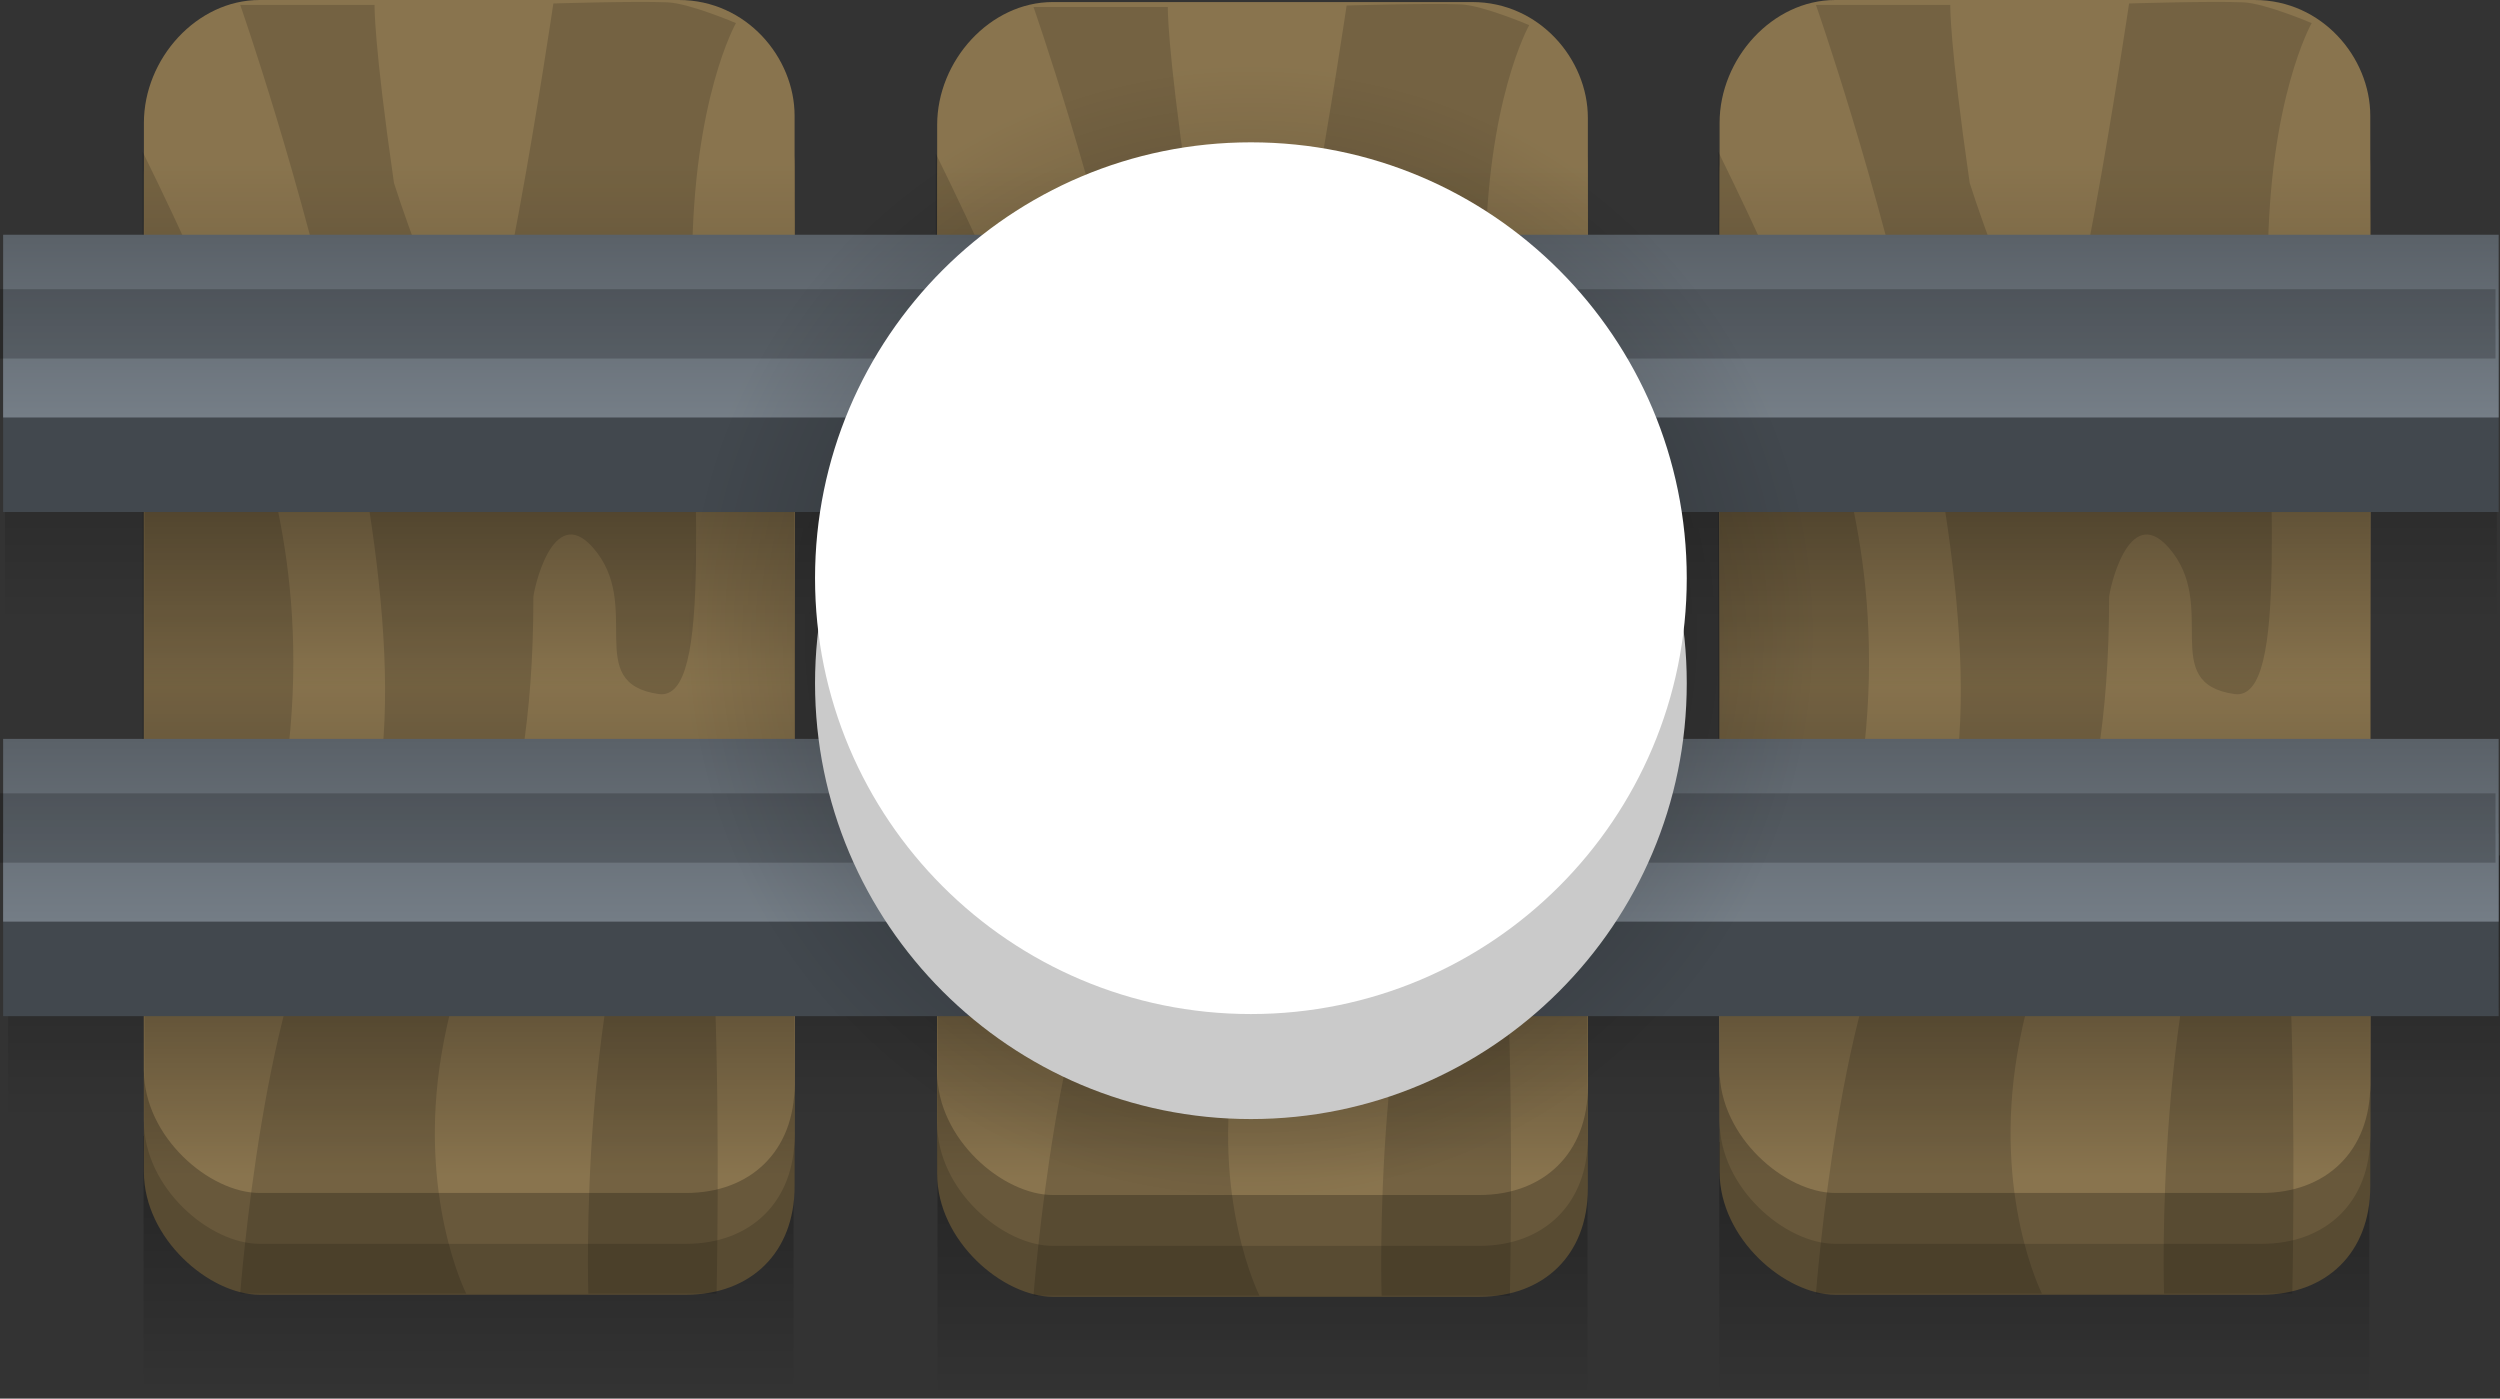 <svg version="1.1" xmlns="http://www.w3.org/2000/svg" xmlns:xlink="http://www.w3.org/1999/xlink" width="79.343" height="44.387" viewBox="0,0,79.343,44.387"><rect x="0" y="0" width="79.343" height="44.387" fill="#333333" stroke="none"/><defs><linearGradient x1="240" y1="173" x2="240" y2="181.4" gradientUnits="userSpaceOnUse" id="color-1"><stop offset="0" stop-color="#000000" stop-opacity="0.302"/><stop offset="1" stop-color="#000000" stop-opacity="0"/></linearGradient><linearGradient x1="240.1" y1="188.8" x2="240.1" y2="197.2" gradientUnits="userSpaceOnUse" id="color-2"><stop offset="0" stop-color="#000000" stop-opacity="0.302"/><stop offset="1" stop-color="#000000" stop-opacity="0"/></linearGradient><linearGradient x1="215.171" y1="197.703" x2="215.171" y2="205.844" gradientUnits="userSpaceOnUse" id="color-3"><stop offset="0" stop-color="#000000" stop-opacity="0.302"/><stop offset="1" stop-color="#000000" stop-opacity="0"/></linearGradient><linearGradient x1="240.369" y1="197.897" x2="240.369" y2="206.037" gradientUnits="userSpaceOnUse" id="color-4"><stop offset="0" stop-color="#000000" stop-opacity="0.302"/><stop offset="1" stop-color="#000000" stop-opacity="0"/></linearGradient><linearGradient x1="265.179" y1="197.897" x2="265.179" y2="206.037" gradientUnits="userSpaceOnUse" id="color-5"><stop offset="0" stop-color="#000000" stop-opacity="0.302"/><stop offset="1" stop-color="#000000" stop-opacity="0"/></linearGradient><linearGradient x1="265.201" y1="174.028" x2="265.201" y2="166.856" gradientUnits="userSpaceOnUse" id="color-6"><stop offset="0" stop-color="#000000" stop-opacity="0.204"/><stop offset="1" stop-color="#000000" stop-opacity="0"/></linearGradient><linearGradient x1="265.201" y1="189.453" x2="265.201" y2="182.669" gradientUnits="userSpaceOnUse" id="color-7"><stop offset="0" stop-color="#000000" stop-opacity="0.204"/><stop offset="1" stop-color="#000000" stop-opacity="0"/></linearGradient><linearGradient x1="265.201" y1="177.654" x2="265.201" y2="183.469" gradientUnits="userSpaceOnUse" id="color-8"><stop offset="0" stop-color="#000000" stop-opacity="0.302"/><stop offset="1" stop-color="#000000" stop-opacity="0"/></linearGradient><linearGradient x1="265.201" y1="193.161" x2="265.201" y2="198.976" gradientUnits="userSpaceOnUse" id="color-9"><stop offset="0" stop-color="#000000" stop-opacity="0.302"/><stop offset="1" stop-color="#000000" stop-opacity="0"/></linearGradient><linearGradient x1="215.193" y1="174.028" x2="215.193" y2="166.856" gradientUnits="userSpaceOnUse" id="color-10"><stop offset="0" stop-color="#000000" stop-opacity="0.204"/><stop offset="1" stop-color="#000000" stop-opacity="0"/></linearGradient><linearGradient x1="215.193" y1="189.453" x2="215.193" y2="182.669" gradientUnits="userSpaceOnUse" id="color-11"><stop offset="0" stop-color="#000000" stop-opacity="0.204"/><stop offset="1" stop-color="#000000" stop-opacity="0"/></linearGradient><linearGradient x1="215.193" y1="177.654" x2="215.193" y2="183.469" gradientUnits="userSpaceOnUse" id="color-12"><stop offset="0" stop-color="#000000" stop-opacity="0.302"/><stop offset="1" stop-color="#000000" stop-opacity="0"/></linearGradient><linearGradient x1="215.193" y1="193.161" x2="215.193" y2="198.976" gradientUnits="userSpaceOnUse" id="color-13"><stop offset="0" stop-color="#000000" stop-opacity="0.302"/><stop offset="1" stop-color="#000000" stop-opacity="0"/></linearGradient><linearGradient x1="240.369" y1="174.092" x2="240.369" y2="166.921" gradientUnits="userSpaceOnUse" id="color-14"><stop offset="0" stop-color="#000000" stop-opacity="0.204"/><stop offset="1" stop-color="#000000" stop-opacity="0"/></linearGradient><linearGradient x1="240.369" y1="189.517" x2="240.369" y2="182.733" gradientUnits="userSpaceOnUse" id="color-15"><stop offset="0" stop-color="#000000" stop-opacity="0.204"/><stop offset="1" stop-color="#000000" stop-opacity="0"/></linearGradient><linearGradient x1="240.369" y1="177.719" x2="240.369" y2="183.534" gradientUnits="userSpaceOnUse" id="color-16"><stop offset="0" stop-color="#000000" stop-opacity="0.302"/><stop offset="1" stop-color="#000000" stop-opacity="0"/></linearGradient><linearGradient x1="240.369" y1="193.225" x2="240.369" y2="199.04" gradientUnits="userSpaceOnUse" id="color-17"><stop offset="0" stop-color="#000000" stop-opacity="0.302"/><stop offset="1" stop-color="#000000" stop-opacity="0"/></linearGradient><linearGradient x1="240" y1="185.1" x2="240" y2="190.9" gradientUnits="userSpaceOnUse" id="color-18"><stop offset="0" stop-color="#5a6168"/><stop offset="1" stop-color="#747d86"/></linearGradient><linearGradient x1="240" y1="169.1" x2="240" y2="174.9" gradientUnits="userSpaceOnUse" id="color-19"><stop offset="0" stop-color="#5a6168"/><stop offset="1" stop-color="#757e87"/></linearGradient><radialGradient cx="240" cy="181.75" r="18.042" gradientUnits="userSpaceOnUse" id="color-20"><stop offset="0" stop-color="#000000" stop-opacity="0.502"/><stop offset="1" stop-color="#000000" stop-opacity="0"/></radialGradient></defs><g transform="translate(-200.3,-161.65)"><g data-paper-data="{&quot;isPaintingLayer&quot;:true}" fill-rule="nonzero" stroke="none" stroke-width="0" stroke-linecap="butt" stroke-linejoin="miter" stroke-miterlimit="10" stroke-dasharray="" stroke-dashoffset="0" style="mix-blend-mode: normal"><path d="M200.457,181.4v-8.4h79.086v8.4z" fill="url(#color-1)"/><path d="M200.557,197.2v-8.4h79.086v8.4z" fill="url(#color-2)"/><path d="M204.856,205.844v-8.141h20.629v8.141z" fill="url(#color-3)"/><path d="M230.054,206.037v-8.141h20.629v8.141z" fill="url(#color-4)"/><path d="M254.865,206.037v-8.141h20.629v8.141z" fill="url(#color-5)"/><path d="M254.875,198.841c0,-7.691 0,-25.492 0,-30.06c0,-2.04 1.678,-3.901 3.671,-3.901c2.417,0 9.364,0 13.309,0c2.143,0 3.671,1.828 3.671,3.671c0,4.418 0,22.98 0,30.748c0,2.125 -1.41,3.442 -3.442,3.442c-4.293,0 -11.132,0 -13.538,0c-1.586,0 -3.671,-1.777 -3.671,-3.901z" fill="#584b32"/><path d="M254.875,197.226c0,-7.691 0,-25.492 0,-30.06c0,-2.04 1.678,-3.901 3.671,-3.901c2.417,0 9.364,0 13.309,0c2.143,0 3.671,1.828 3.671,3.671c0,4.418 0,22.98 0,30.748c0,2.125 -1.41,3.442 -3.442,3.442c-4.293,0 -11.132,0 -13.538,0c-1.586,0 -3.671,-1.777 -3.671,-3.901z" fill="#68583b"/><path d="M254.875,195.611c0,-7.691 0,-25.492 0,-30.06c0,-2.04 1.678,-3.901 3.671,-3.901c2.417,0 9.364,0 13.309,0c2.143,0 3.671,1.828 3.671,3.671c0,4.418 0,22.98 0,30.748c0,2.125 -1.41,3.442 -3.442,3.442c-4.293,0 -11.132,0 -13.538,0c-1.586,0 -3.671,-1.777 -3.671,-3.901z" fill="#89744e"/><path d="M275.516,166.856v7.172h-20.629v-7.172z" data-paper-data="{&quot;index&quot;:null}" fill="url(#color-6)"/><path d="M275.516,182.669v6.784h-20.629v-6.784z" data-paper-data="{&quot;index&quot;:null}" fill="url(#color-7)"/><path d="M254.887,183.469v-5.815h20.629v5.815z" fill="url(#color-8)"/><path d="M254.887,198.976v-5.815h20.629v5.815z" fill="url(#color-9)"/><path d="M268.981,202.706c0,0 -0.327,-9.984 2.326,-15.507c2.183,-4.545 1.744,15.507 1.744,15.507z" fill-opacity="0.153" fill="#000000"/><path d="M254.831,191.658v-25.198c0,0 2.97,5.993 3.489,8.141c0.519,2.147 2.114,6.428 0.775,13.181c-1.338,6.752 -4.264,3.877 -4.264,3.877z" fill-opacity="0.153" fill="#000000"/><path d="M257.933,202.706c0,0 0.775,-10.129 3.101,-12.987c4.677,-5.746 -3.101,-27.912 -3.101,-27.912h4.264c0,0 -0.034,1.145 0.616,5.651c0.489,1.546 1.452,4.027 2.358,6.261c0.685,1.687 2.7,-11.959 2.7,-11.959c0,0 2.629,-0.08 3.625,-0.036c0.698,0.03 2.17,0.659 2.17,0.659c0,0 -1.366,2.395 -1.391,7.564c-0.034,6.986 0.713,13.982 -1.06,13.73c-2.439,-0.347 -0.463,-2.816 -2.095,-4.656c-1.281,-1.444 -1.883,1.399 -1.883,1.588c0,7.901 -2.135,9.899 -2.911,14.471c-0.774,4.558 0.779,7.626 0.779,7.626z" fill-opacity="0.153" fill="#000000"/><path d="M204.867,198.841c0,-7.691 0,-25.492 0,-30.06c0,-2.04 1.678,-3.901 3.671,-3.901c2.417,0 9.364,0 13.309,0c2.143,0 3.671,1.828 3.671,3.671c0,4.418 0,22.98 0,30.748c0,2.125 -1.41,3.442 -3.442,3.442c-4.293,0 -11.132,0 -13.538,0c-1.586,0 -3.671,-1.777 -3.671,-3.901z" fill="#584b32"/><path d="M204.867,197.226c0,-7.691 0,-25.492 0,-30.06c0,-2.04 1.678,-3.901 3.671,-3.901c2.417,0 9.364,0 13.309,0c2.143,0 3.671,1.828 3.671,3.671c0,4.418 0,22.98 0,30.748c0,2.125 -1.41,3.442 -3.442,3.442c-4.293,0 -11.132,0 -13.538,0c-1.586,0 -3.671,-1.777 -3.671,-3.901z" fill="#68583b"/><path d="M204.867,195.611c0,-7.691 0,-25.492 0,-30.06c0,-2.04 1.678,-3.901 3.671,-3.901c2.417,0 9.364,0 13.309,0c2.143,0 3.671,1.828 3.671,3.671c0,4.418 0,22.98 0,30.748c0,2.125 -1.41,3.442 -3.442,3.442c-4.293,0 -11.132,0 -13.538,0c-1.586,0 -3.671,-1.777 -3.671,-3.901z" fill="#89744e"/><path d="M225.507,166.856v7.172h-20.629v-7.172z" data-paper-data="{&quot;index&quot;:null}" fill="url(#color-10)"/><path d="M225.507,182.669v6.784h-20.629v-6.784z" data-paper-data="{&quot;index&quot;:null}" fill="url(#color-11)"/><path d="M204.878,183.469v-5.815h20.629v5.815z" fill="url(#color-12)"/><path d="M204.878,198.976v-5.815h20.629v5.815z" fill="url(#color-13)"/><path d="M218.972,202.706c0,0 -0.327,-9.984 2.326,-15.507c2.183,-4.545 1.744,15.507 1.744,15.507z" fill-opacity="0.153" fill="#000000"/><path d="M204.823,191.658v-25.198c0,0 2.97,5.993 3.489,8.141c0.519,2.147 2.114,6.428 0.775,13.181c-1.338,6.752 -4.264,3.877 -4.264,3.877z" fill-opacity="0.153" fill="#000000"/><path d="M207.924,202.706c0,0 0.775,-10.129 3.101,-12.987c4.677,-5.746 -3.101,-27.912 -3.101,-27.912h4.264c0,0 -0.034,1.145 0.616,5.651c0.489,1.546 1.452,4.027 2.358,6.261c0.685,1.687 2.7,-11.959 2.7,-11.959c0,0 2.629,-0.08 3.625,-0.036c0.698,0.03 2.17,0.659 2.17,0.659c0,0 -1.366,2.395 -1.391,7.564c-0.034,6.986 0.713,13.982 -1.06,13.73c-2.439,-0.347 -0.463,-2.816 -2.095,-4.656c-1.281,-1.444 -1.883,1.399 -1.883,1.588c0,7.901 -2.135,9.899 -2.911,14.471c-0.774,4.558 0.779,7.626 0.779,7.626z" fill-opacity="0.153" fill="#000000"/><path d="M230.043,198.906c0,-7.691 0,-25.492 0,-30.06c0,-2.04 1.678,-3.901 3.671,-3.901c2.417,0 9.364,0 13.309,0c2.143,0 3.671,1.828 3.671,3.671c0,4.418 0,22.98 0,30.748c0,2.125 -1.41,3.442 -3.442,3.442c-4.293,0 -11.132,0 -13.538,0c-1.586,0 -3.671,-1.777 -3.671,-3.901z" fill="#584b32"/><path d="M230.043,197.291c0,-7.691 0,-25.492 0,-30.06c0,-2.04 1.678,-3.901 3.671,-3.901c2.417,0 9.364,0 13.309,0c2.143,0 3.671,1.828 3.671,3.671c0,4.418 0,22.98 0,30.748c0,2.125 -1.41,3.442 -3.442,3.442c-4.293,0 -11.132,0 -13.538,0c-1.586,0 -3.671,-1.777 -3.671,-3.901z" fill="#68583b"/><path d="M230.043,195.676c0,-7.691 0,-25.492 0,-30.06c0,-2.04 1.678,-3.901 3.671,-3.901c2.417,0 9.364,0 13.309,0c2.143,0 3.671,1.828 3.671,3.671c0,4.418 0,22.98 0,30.748c0,2.125 -1.41,3.442 -3.442,3.442c-4.293,0 -11.132,0 -13.538,0c-1.586,0 -3.671,-1.777 -3.671,-3.901z" fill="#89744e"/><path d="M250.683,166.921v7.172h-20.629v-7.172z" data-paper-data="{&quot;index&quot;:null}" fill="url(#color-14)"/><path d="M250.683,182.733v6.784h-20.629v-6.784z" data-paper-data="{&quot;index&quot;:null}" fill="url(#color-15)"/><path d="M230.054,183.534v-5.815h20.629v5.815z" fill="url(#color-16)"/><path d="M230.054,199.04v-5.815h20.629v5.815z" fill="url(#color-17)"/><path d="M244.149,202.771c0,0 -0.327,-9.984 2.326,-15.507c2.183,-4.545 1.744,15.507 1.744,15.507z" fill-opacity="0.153" fill="#000000"/><path d="M229.999,191.722v-25.198c0,0 2.97,5.993 3.489,8.141c0.519,2.147 2.114,6.428 0.775,13.181c-1.338,6.752 -4.264,3.877 -4.264,3.877z" fill-opacity="0.153" fill="#000000"/><path d="M233.1,202.771c0,0 0.775,-10.129 3.101,-12.987c4.677,-5.746 -3.101,-27.912 -3.101,-27.912h4.264c0,0 -0.034,1.145 0.616,5.651c0.489,1.546 1.452,4.027 2.358,6.261c0.685,1.687 2.7,-11.959 2.7,-11.959c0,0 2.629,-0.08 3.625,-0.036c0.698,0.03 2.17,0.659 2.17,0.659c0,0 -1.366,2.395 -1.391,7.564c-0.034,6.986 0.713,13.982 -1.06,13.73c-2.439,-0.347 -0.463,-2.816 -2.095,-4.656c-1.281,-1.444 -1.883,1.399 -1.883,1.588c0,7.901 -2.135,9.899 -2.911,14.471c-0.774,4.558 0.779,7.626 0.779,7.626z" fill-opacity="0.153" fill="#000000"/><path d="M200.4,193.9v-5.8h79.2v5.8z" fill="#42484e"/><path d="M200.4,177.9v-5.8h79.2v5.8z" fill="#42484e"/><path d="M200.4,190.9v-5.8h79.2v5.8z" fill="url(#color-18)"/><path d="M200.4,174.9v-5.8h79.2v5.8z" fill="url(#color-19)"/><path d="M200.3,189.029v-2.2h79.2v2.2z" fill-opacity="0.204" fill="#000000"/><path d="M200.3,173.029v-2.2h79.2v2.2z" fill-opacity="0.204" fill="#000000"/><path d="M258.042,181.75c0,9.925 -8.078,17.97 -18.042,17.97c-9.964,0 -18.042,-8.046 -18.042,-17.97c0,-9.925 8.078,-17.97 18.042,-17.97c9.964,0 18.042,8.046 18.042,17.97z" fill="url(#color-20)"/><path d="M226.167,183.333c0,-7.64 6.193,-13.833 13.833,-13.833c7.64,0 13.833,6.193 13.833,13.833c0,7.64 -6.193,13.833 -13.833,13.833c-7.64,0 -13.833,-6.193 -13.833,-13.833z" fill="#cacaca"/><path d="M226.167,180c0,-7.64 6.193,-13.833 13.833,-13.833c7.64,0 13.833,6.193 13.833,13.833c0,7.64 -6.193,13.833 -13.833,13.833c-7.64,0 -13.833,-6.193 -13.833,-13.833z" fill="#ffffff"/></g></g></svg>